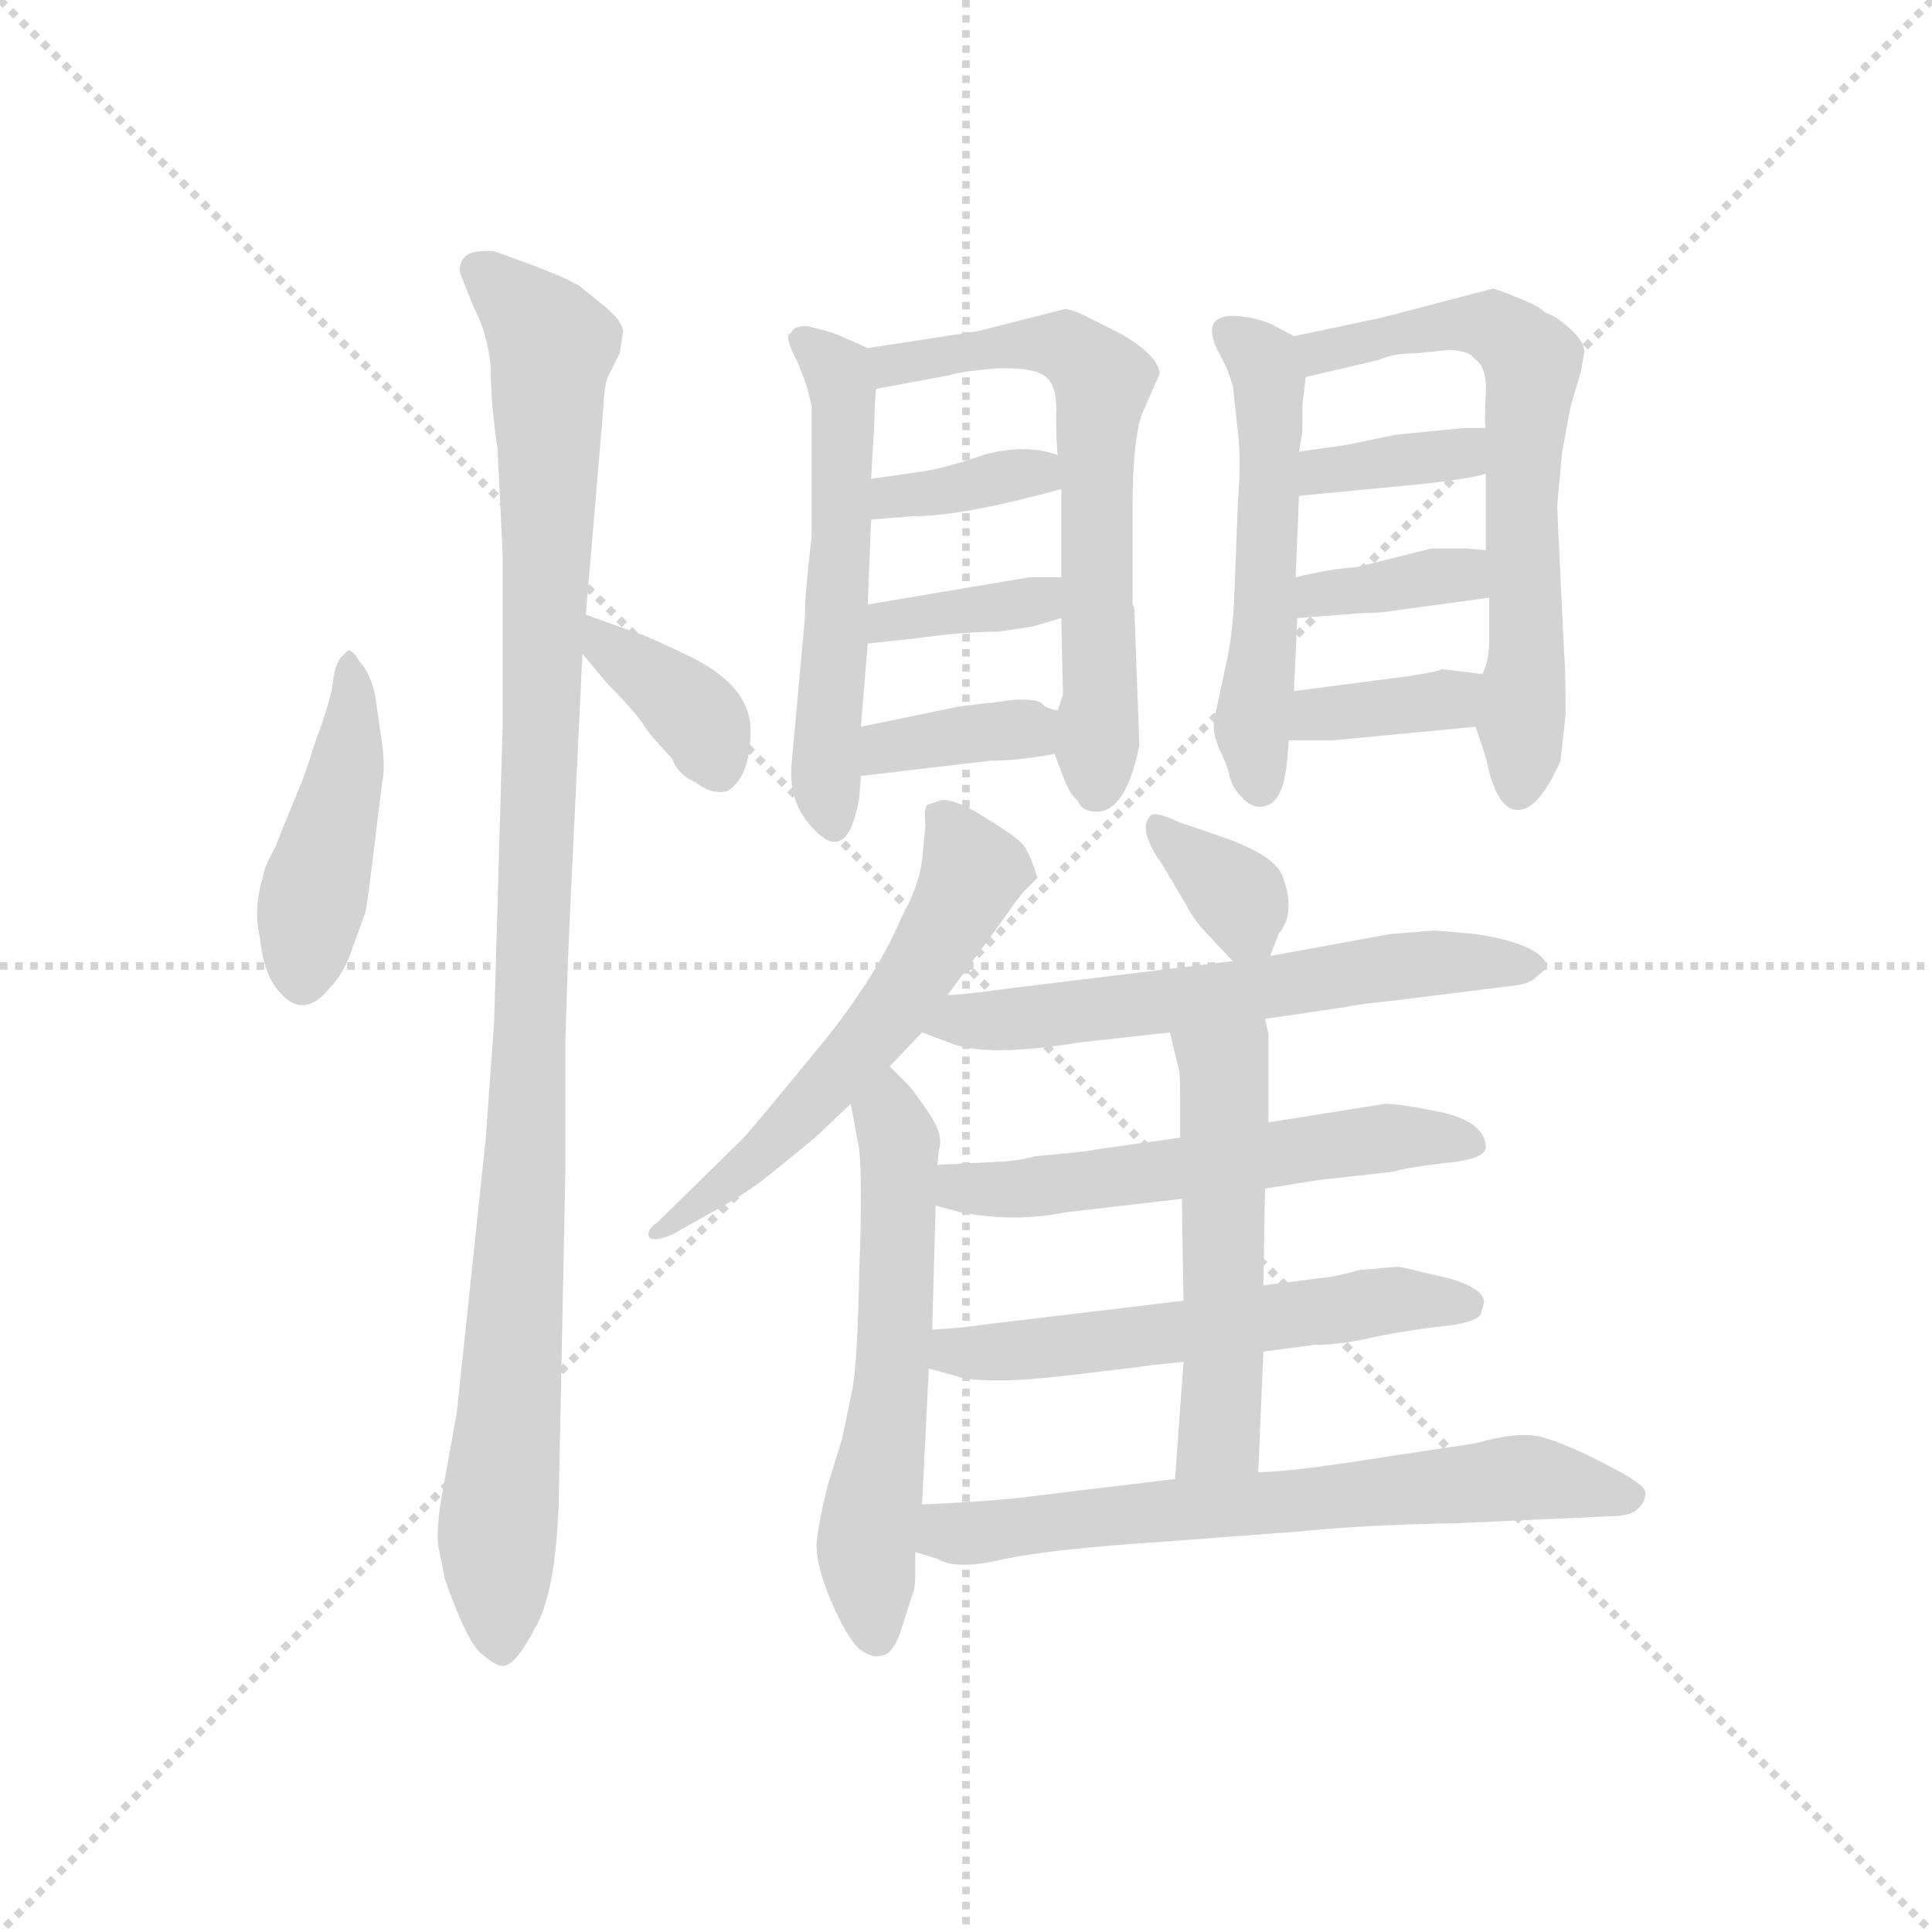 <svg version="1.1" viewBox="0 0 1024 1024" xmlns="http://www.w3.org/2000/svg">
  <g stroke="lightgray" stroke-dasharray="1,1" stroke-width="1" transform="scale(4, 4)">
    <line x1="0" y1="0" x2="256" y2="256"></line>
    <line x1="256" y1="0" x2="0" y2="256"></line>
    <line x1="128" y1="0" x2="128" y2="256"></line>
    <line x1="0" y1="128" x2="256" y2="128"></line>
  </g>
  <g transform="scale(0.9, -0.9) translate(50, -830)">
    <style type="text/css">
      
        @keyframes keyframes0 {
          from {
            stroke: blue;
            stroke-dashoffset: 448;
            stroke-width: 128;
          }
          59% {
            animation-timing-function: step-end;
            stroke: blue;
            stroke-dashoffset: 0;
            stroke-width: 128;
          }
          to {
            stroke: black;
            stroke-width: 1024;
          }
        }
        #make-me-a-hanzi-animation-0 {
          animation: keyframes0 0.615s both;
          animation-delay: 0s;
          animation-timing-function: linear;
        }
      
        @keyframes keyframes1 {
          from {
            stroke: blue;
            stroke-dashoffset: 1086;
            stroke-width: 128;
          }
          78% {
            animation-timing-function: step-end;
            stroke: blue;
            stroke-dashoffset: 0;
            stroke-width: 128;
          }
          to {
            stroke: black;
            stroke-width: 1024;
          }
        }
        #make-me-a-hanzi-animation-1 {
          animation: keyframes1 1.134s both;
          animation-delay: 0.615s;
          animation-timing-function: linear;
        }
      
        @keyframes keyframes2 {
          from {
            stroke: blue;
            stroke-dashoffset: 372;
            stroke-width: 128;
          }
          55% {
            animation-timing-function: step-end;
            stroke: blue;
            stroke-dashoffset: 0;
            stroke-width: 128;
          }
          to {
            stroke: black;
            stroke-width: 1024;
          }
        }
        #make-me-a-hanzi-animation-2 {
          animation: keyframes2 0.553s both;
          animation-delay: 1.748s;
          animation-timing-function: linear;
        }
      
        @keyframes keyframes3 {
          from {
            stroke: blue;
            stroke-dashoffset: 549;
            stroke-width: 128;
          }
          64% {
            animation-timing-function: step-end;
            stroke: blue;
            stroke-dashoffset: 0;
            stroke-width: 128;
          }
          to {
            stroke: black;
            stroke-width: 1024;
          }
        }
        #make-me-a-hanzi-animation-3 {
          animation: keyframes3 0.697s both;
          animation-delay: 2.301s;
          animation-timing-function: linear;
        }
      
        @keyframes keyframes4 {
          from {
            stroke: blue;
            stroke-dashoffset: 636;
            stroke-width: 128;
          }
          67% {
            animation-timing-function: step-end;
            stroke: blue;
            stroke-dashoffset: 0;
            stroke-width: 128;
          }
          to {
            stroke: black;
            stroke-width: 1024;
          }
        }
        #make-me-a-hanzi-animation-4 {
          animation: keyframes4 0.768s both;
          animation-delay: 2.998s;
          animation-timing-function: linear;
        }
      
        @keyframes keyframes5 {
          from {
            stroke: blue;
            stroke-dashoffset: 358;
            stroke-width: 128;
          }
          54% {
            animation-timing-function: step-end;
            stroke: blue;
            stroke-dashoffset: 0;
            stroke-width: 128;
          }
          to {
            stroke: black;
            stroke-width: 1024;
          }
        }
        #make-me-a-hanzi-animation-5 {
          animation: keyframes5 0.541s both;
          animation-delay: 3.765s;
          animation-timing-function: linear;
        }
      
        @keyframes keyframes6 {
          from {
            stroke: blue;
            stroke-dashoffset: 365;
            stroke-width: 128;
          }
          54% {
            animation-timing-function: step-end;
            stroke: blue;
            stroke-dashoffset: 0;
            stroke-width: 128;
          }
          to {
            stroke: black;
            stroke-width: 1024;
          }
        }
        #make-me-a-hanzi-animation-6 {
          animation: keyframes6 0.547s both;
          animation-delay: 4.307s;
          animation-timing-function: linear;
        }
      
        @keyframes keyframes7 {
          from {
            stroke: blue;
            stroke-dashoffset: 365;
            stroke-width: 128;
          }
          54% {
            animation-timing-function: step-end;
            stroke: blue;
            stroke-dashoffset: 0;
            stroke-width: 128;
          }
          to {
            stroke: black;
            stroke-width: 1024;
          }
        }
        #make-me-a-hanzi-animation-7 {
          animation: keyframes7 0.547s both;
          animation-delay: 4.854s;
          animation-timing-function: linear;
        }
      
        @keyframes keyframes8 {
          from {
            stroke: blue;
            stroke-dashoffset: 530;
            stroke-width: 128;
          }
          63% {
            animation-timing-function: step-end;
            stroke: blue;
            stroke-dashoffset: 0;
            stroke-width: 128;
          }
          to {
            stroke: black;
            stroke-width: 1024;
          }
        }
        #make-me-a-hanzi-animation-8 {
          animation: keyframes8 0.681s both;
          animation-delay: 5.401s;
          animation-timing-function: linear;
        }
      
        @keyframes keyframes9 {
          from {
            stroke: blue;
            stroke-dashoffset: 652;
            stroke-width: 128;
          }
          68% {
            animation-timing-function: step-end;
            stroke: blue;
            stroke-dashoffset: 0;
            stroke-width: 128;
          }
          to {
            stroke: black;
            stroke-width: 1024;
          }
        }
        #make-me-a-hanzi-animation-9 {
          animation: keyframes9 0.781s both;
          animation-delay: 6.082s;
          animation-timing-function: linear;
        }
      
        @keyframes keyframes10 {
          from {
            stroke: blue;
            stroke-dashoffset: 360;
            stroke-width: 128;
          }
          54% {
            animation-timing-function: step-end;
            stroke: blue;
            stroke-dashoffset: 0;
            stroke-width: 128;
          }
          to {
            stroke: black;
            stroke-width: 1024;
          }
        }
        #make-me-a-hanzi-animation-10 {
          animation: keyframes10 0.543s both;
          animation-delay: 6.863s;
          animation-timing-function: linear;
        }
      
        @keyframes keyframes11 {
          from {
            stroke: blue;
            stroke-dashoffset: 362;
            stroke-width: 128;
          }
          54% {
            animation-timing-function: step-end;
            stroke: blue;
            stroke-dashoffset: 0;
            stroke-width: 128;
          }
          to {
            stroke: black;
            stroke-width: 1024;
          }
        }
        #make-me-a-hanzi-animation-11 {
          animation: keyframes11 0.545s both;
          animation-delay: 7.406s;
          animation-timing-function: linear;
        }
      
        @keyframes keyframes12 {
          from {
            stroke: blue;
            stroke-dashoffset: 361;
            stroke-width: 128;
          }
          54% {
            animation-timing-function: step-end;
            stroke: blue;
            stroke-dashoffset: 0;
            stroke-width: 128;
          }
          to {
            stroke: black;
            stroke-width: 1024;
          }
        }
        #make-me-a-hanzi-animation-12 {
          animation: keyframes12 0.544s both;
          animation-delay: 7.95s;
          animation-timing-function: linear;
        }
      
        @keyframes keyframes13 {
          from {
            stroke: blue;
            stroke-dashoffset: 579;
            stroke-width: 128;
          }
          65% {
            animation-timing-function: step-end;
            stroke: blue;
            stroke-dashoffset: 0;
            stroke-width: 128;
          }
          to {
            stroke: black;
            stroke-width: 1024;
          }
        }
        #make-me-a-hanzi-animation-13 {
          animation: keyframes13 0.721s both;
          animation-delay: 8.494s;
          animation-timing-function: linear;
        }
      
        @keyframes keyframes14 {
          from {
            stroke: blue;
            stroke-dashoffset: 583;
            stroke-width: 128;
          }
          65% {
            animation-timing-function: step-end;
            stroke: blue;
            stroke-dashoffset: 0;
            stroke-width: 128;
          }
          to {
            stroke: black;
            stroke-width: 1024;
          }
        }
        #make-me-a-hanzi-animation-14 {
          animation: keyframes14 0.724s both;
          animation-delay: 9.215s;
          animation-timing-function: linear;
        }
      
        @keyframes keyframes15 {
          from {
            stroke: blue;
            stroke-dashoffset: 347;
            stroke-width: 128;
          }
          53% {
            animation-timing-function: step-end;
            stroke: blue;
            stroke-dashoffset: 0;
            stroke-width: 128;
          }
          to {
            stroke: black;
            stroke-width: 1024;
          }
        }
        #make-me-a-hanzi-animation-15 {
          animation: keyframes15 0.532s both;
          animation-delay: 9.94s;
          animation-timing-function: linear;
        }
      
        @keyframes keyframes16 {
          from {
            stroke: blue;
            stroke-dashoffset: 613;
            stroke-width: 128;
          }
          67% {
            animation-timing-function: step-end;
            stroke: blue;
            stroke-dashoffset: 0;
            stroke-width: 128;
          }
          to {
            stroke: black;
            stroke-width: 1024;
          }
        }
        #make-me-a-hanzi-animation-16 {
          animation: keyframes16 0.749s both;
          animation-delay: 10.472s;
          animation-timing-function: linear;
        }
      
        @keyframes keyframes17 {
          from {
            stroke: blue;
            stroke-dashoffset: 570;
            stroke-width: 128;
          }
          65% {
            animation-timing-function: step-end;
            stroke: blue;
            stroke-dashoffset: 0;
            stroke-width: 128;
          }
          to {
            stroke: black;
            stroke-width: 1024;
          }
        }
        #make-me-a-hanzi-animation-17 {
          animation: keyframes17 0.714s both;
          animation-delay: 11.221s;
          animation-timing-function: linear;
        }
      
        @keyframes keyframes18 {
          from {
            stroke: blue;
            stroke-dashoffset: 568;
            stroke-width: 128;
          }
          65% {
            animation-timing-function: step-end;
            stroke: blue;
            stroke-dashoffset: 0;
            stroke-width: 128;
          }
          to {
            stroke: black;
            stroke-width: 1024;
          }
        }
        #make-me-a-hanzi-animation-18 {
          animation: keyframes18 0.712s both;
          animation-delay: 11.935s;
          animation-timing-function: linear;
        }
      
        @keyframes keyframes19 {
          from {
            stroke: blue;
            stroke-dashoffset: 529;
            stroke-width: 128;
          }
          63% {
            animation-timing-function: step-end;
            stroke: blue;
            stroke-dashoffset: 0;
            stroke-width: 128;
          }
          to {
            stroke: black;
            stroke-width: 1024;
          }
        }
        #make-me-a-hanzi-animation-19 {
          animation: keyframes19 0.681s both;
          animation-delay: 12.647s;
          animation-timing-function: linear;
        }
      
        @keyframes keyframes20 {
          from {
            stroke: blue;
            stroke-dashoffset: 672;
            stroke-width: 128;
          }
          69% {
            animation-timing-function: step-end;
            stroke: blue;
            stroke-dashoffset: 0;
            stroke-width: 128;
          }
          to {
            stroke: black;
            stroke-width: 1024;
          }
        }
        #make-me-a-hanzi-animation-20 {
          animation: keyframes20 0.797s both;
          animation-delay: 13.328s;
          animation-timing-function: linear;
        }
      
    </style>
    
      <path d="M 155 447 L 150 442 Q 147 437 146 428 Q 145 418 136 394 Q 128 369 127 368 L 112 331 Q 105 318 105 314 Q 99 295 103 278 Q 105 259 112 249 Q 120 238 128 238 Q 136 238 144 248 Q 153 257 158 273 L 165 292 Q 166 295 170 328 L 175 369 Q 177 377 175 392 L 171 420 Q 168 434 162 440 Q 158 447 155 447 Z" fill="lightgray"></path>
    
      <path d="M 208 -80 L 212 -100 Q 226 -140 235 -145 Q 243 -152 247 -151 Q 254 -150 265 -129 Q 277 -109 279 -56 L 283 142 L 283 217 Q 284 260 287 320 L 293 445 L 295 468 L 305 586 Q 306 605 308 608 L 315 622 L 317 635 Q 316 641 308 648 L 292 661 Q 284 667 241 682 Q 228 683 224 679 Q 220 675 221 669 L 229 649 Q 237 634 239 614 Q 239 592 243 566 L 246 504 L 246 402 L 241 228 L 236 159 L 219 -2 L 210 -52 Q 207 -70 208 -80 Z" fill="lightgray"></path>
    
      <path d="M 293 445 L 308 427 Q 321 414 327 406 Q 333 397 336 394 L 346 383 Q 349 374 360 369 Q 369 362 378 364 Q 392 372 392 400 Q 392 427 353 445 Q 328 457 320 459 L 295 468 C 267 478 274 468 293 445 Z" fill="lightgray"></path>
    
      <path d="M 424 466 L 416 378 Q 415 356 429 342 Q 449 320 456 360 L 457 373 L 457 402 L 461 451 L 461 474 L 463 524 L 463 548 L 465 583 Q 465 593 466 601 C 468 622 468 622 461 625 L 443 633 Q 438 635 425 638 Q 417 638 416 634 Q 411 633 420 616 L 425 603 L 428 591 L 428 514 Q 424 481 424 466 Z" fill="lightgray"></path>
    
      <path d="M 571 386 L 576 373 Q 580 362 585 358 Q 587 352 596 352 Q 613 352 621 391 L 618 472 L 617 474 L 617 533 Q 617 568 622 585 L 633 610 Q 632 621 609 634 L 587 645 Q 580 648 577 648 L 526 635 L 461 625 C 431 620 437 596 466 601 L 509 609 Q 514 611 536 613 Q 559 614 566 608 Q 573 602 572 585 Q 572 567 573 562 L 575 542 L 575 490 L 575 466 L 576 421 L 573 412 L 571 386 Z" fill="lightgray"></path>
    
      <path d="M 463 524 L 488 526 Q 517 526 575 542 C 604 550 602 553 573 562 Q 553 569 529 562 Q 506 554 491 552 L 463 548 C 433 544 433 522 463 524 Z" fill="lightgray"></path>
    
      <path d="M 558 461 L 575 466 C 604 474 605 490 575 490 L 556 490 L 461 474 C 431 469 431 448 461 451 L 489 454 Q 517 458 538 458 L 558 461 Z" fill="lightgray"></path>
    
      <path d="M 457 373 L 533 382 Q 550 382 571 386 C 601 391 603 409 573 412 Q 572 411 565 414 Q 563 418 553 418 Q 544 418 541 417 L 515 414 L 457 402 C 428 396 427 369 457 373 Z" fill="lightgray"></path>
    
      <path d="M 712 632 L 699 639 Q 687 644 675 644 Q 656 643 669 620 Q 673 613 676 603 L 679 576 Q 681 559 679 534 L 677 481 Q 676 454 671 434 L 665 406 Q 664 398 668 389 Q 673 379 674 373 Q 676 366 680 362 Q 688 352 697 356 Q 706 360 708 382 L 709 394 L 712 423 L 714 466 L 713 490 L 715 538 L 715 564 L 717 576 L 717 592 L 719 608 C 721 627 721 627 712 632 Z" fill="lightgray"></path>
    
      <path d="M 871 448 L 867 532 L 870 564 L 875 591 L 881 611 L 883 623 Q 883 629 874 637 Q 866 644 860 646 Q 856 650 843 655 Q 831 660 829 660 L 764 643 L 712 632 C 683 626 690 601 719 608 L 762 618 Q 770 622 785 622 L 804 624 Q 816 623 818 619 Q 826 614 825 598 Q 824 581 825 578 L 825 551 L 825 506 L 827 478 L 827 452 Q 827 441 823 433 C 816 410 816 410 819 402 L 825 384 Q 831 354 843 353 Q 856 352 869 382 L 872 409 Q 872 436 871 448 Z" fill="lightgray"></path>
    
      <path d="M 715 538 L 788 545 Q 815 548 825 551 C 854 559 855 578 825 578 L 813 578 L 772 574 L 743 568 L 715 564 C 685 560 685 535 715 538 Z" fill="lightgray"></path>
    
      <path d="M 714 466 L 753 469 Q 763 469 768 470 L 827 478 C 857 482 855 504 825 506 L 813 507 L 793 507 L 749 496 Q 733 495 713 490 C 684 483 684 464 714 466 Z" fill="lightgray"></path>
    
      <path d="M 709 394 L 735 394 L 819 402 C 849 405 853 429 823 433 L 799 436 Q 799 435 781 432 L 712 423 C 682 419 679 394 709 394 Z" fill="lightgray"></path>
    
      <path d="M 495 344 L 493 323 Q 491 308 481 290 Q 465 252 428 208 Q 392 164 387 159 L 337 110 Q 331 106 332 102 Q 334 98 346 103 L 369 116 Q 388 126 403 138 L 430 160 L 451 180 L 474 202 L 493 222 L 508 244 L 539 286 Q 550 302 553 305 L 561 313 Q 557 326 553 332 Q 549 337 531 348 Q 514 359 505 359 L 496 356 Q 494 353 495 344 Z" fill="lightgray"></path>
    
      <path d="M 451 180 L 456 153 Q 458 133 456 81 Q 455 28 452 12 L 446 -17 L 438 -43 Q 432 -66 431 -78 Q 430 -90 439 -112 Q 449 -135 456 -141 Q 464 -147 469 -145 Q 475 -145 480 -132 L 487 -110 Q 489 -106 489 -98 L 489 -84 L 493 -56 L 497 24 L 499 47 L 501 120 L 502 144 L 503 153 Q 506 162 496 176 Q 487 189 485 191 L 474 202 C 453 223 446 209 451 180 Z" fill="lightgray"></path>
    
      <path d="M 698 267 L 703 280 Q 713 292 706 312 Q 703 325 673 336 L 644 346 Q 629 353 627 349 Q 620 341 635 320 L 648 298 Q 654 287 660 281 L 676 264 C 691 248 691 248 698 267 Z" fill="lightgray"></path>
    
      <path d="M 695 230 L 743 237 Q 745 238 773 241 L 837 249 Q 850 250 854 254 L 861 260 Q 861 267 847 273 Q 834 278 818 280 L 795 282 L 769 280 L 698 267 L 676 264 L 545 248 Q 516 244 508 244 C 478 242 465 233 493 222 L 509 216 Q 530 207 585 216 L 639 222 L 695 230 Z" fill="lightgray"></path>
    
      <path d="M 695 130 L 726 135 L 771 140 Q 776 142 800 145 Q 824 147 825 154 Q 825 169 799 175 Q 774 180 766 180 L 697 169 L 645 160 L 595 153 Q 592 152 559 149 Q 553 147 542 146 L 502 144 C 472 143 472 128 501 120 L 516 116 Q 548 110 577 116 L 646 124 L 695 130 Z" fill="lightgray"></path>
    
      <path d="M 694 34 L 724 38 Q 741 38 761 43 Q 782 47 800 49 Q 819 51 822 56 L 824 63 Q 824 71 804 77 L 787 81 Q 775 84 773 84 L 750 82 Q 737 78 725 77 L 694 73 L 647 64 L 530 50 Q 518 48 499 47 C 469 45 468 32 497 24 L 512 20 Q 528 14 579 20 L 621 25 Q 626 26 647 28 L 694 34 Z" fill="lightgray"></path>
    
      <path d="M 691 -37 L 694 34 L 694 73 L 695 130 L 697 169 L 697 221 L 695 230 C 689 259 632 251 639 222 L 644 201 Q 645 200 645 185 L 645 160 L 646 124 L 647 64 L 647 28 L 642 -41 C 640 -71 690 -67 691 -37 Z" fill="lightgray"></path>
    
      <path d="M 489 -84 L 502 -88 Q 513 -95 542 -88 Q 572 -82 634 -78 L 714 -72 Q 753 -68 809 -67 L 897 -63 Q 910 -63 914 -59 Q 919 -55 919 -49 Q 919 -44 895 -32 Q 872 -20 857 -16 Q 843 -13 819 -20 L 772 -27 Q 710 -37 691 -37 L 642 -41 L 559 -51 Q 538 -54 493 -56 C 463 -57 460 -75 489 -84 Z" fill="lightgray"></path>
    
    
      <clipPath id="make-me-a-hanzi-clip-0">
        <path d="M 155 447 L 150 442 Q 147 437 146 428 Q 145 418 136 394 Q 128 369 127 368 L 112 331 Q 105 318 105 314 Q 99 295 103 278 Q 105 259 112 249 Q 120 238 128 238 Q 136 238 144 248 Q 153 257 158 273 L 165 292 Q 166 295 170 328 L 175 369 Q 177 377 175 392 L 171 420 Q 168 434 162 440 Q 158 447 155 447 Z"></path>
      </clipPath>
      <path clip-path="url(#make-me-a-hanzi-clip-0)" d="M 156 441 L 155 384 L 132 294 L 128 252" fill="none" id="make-me-a-hanzi-animation-0" stroke-dasharray="320 640" stroke-linecap="round"></path>
    
      <clipPath id="make-me-a-hanzi-clip-1">
        <path d="M 208 -80 L 212 -100 Q 226 -140 235 -145 Q 243 -152 247 -151 Q 254 -150 265 -129 Q 277 -109 279 -56 L 283 142 L 283 217 Q 284 260 287 320 L 293 445 L 295 468 L 305 586 Q 306 605 308 608 L 315 622 L 317 635 Q 316 641 308 648 L 292 661 Q 284 667 241 682 Q 228 683 224 679 Q 220 675 221 669 L 229 649 Q 237 634 239 614 Q 239 592 243 566 L 246 504 L 246 402 L 241 228 L 236 159 L 219 -2 L 210 -52 Q 207 -70 208 -80 Z"></path>
      </clipPath>
      <path clip-path="url(#make-me-a-hanzi-clip-1)" d="M 231 671 L 275 626 L 260 164 L 243 -74 L 245 -140" fill="none" id="make-me-a-hanzi-animation-1" stroke-dasharray="958 1916" stroke-linecap="round"></path>
    
      <clipPath id="make-me-a-hanzi-clip-2">
        <path d="M 293 445 L 308 427 Q 321 414 327 406 Q 333 397 336 394 L 346 383 Q 349 374 360 369 Q 369 362 378 364 Q 392 372 392 400 Q 392 427 353 445 Q 328 457 320 459 L 295 468 C 267 478 274 468 293 445 Z"></path>
      </clipPath>
      <path clip-path="url(#make-me-a-hanzi-clip-2)" d="M 300 462 L 309 448 L 361 407 L 374 376" fill="none" id="make-me-a-hanzi-animation-2" stroke-dasharray="244 488" stroke-linecap="round"></path>
    
      <clipPath id="make-me-a-hanzi-clip-3">
        <path d="M 424 466 L 416 378 Q 415 356 429 342 Q 449 320 456 360 L 457 373 L 457 402 L 461 451 L 461 474 L 463 524 L 463 548 L 465 583 Q 465 593 466 601 C 468 622 468 622 461 625 L 443 633 Q 438 635 425 638 Q 417 638 416 634 Q 411 633 420 616 L 425 603 L 428 591 L 428 514 Q 424 481 424 466 Z"></path>
      </clipPath>
      <path clip-path="url(#make-me-a-hanzi-clip-3)" d="M 424 629 L 444 611 L 447 588 L 436 384 L 440 346" fill="none" id="make-me-a-hanzi-animation-3" stroke-dasharray="421 842" stroke-linecap="round"></path>
    
      <clipPath id="make-me-a-hanzi-clip-4">
        <path d="M 571 386 L 576 373 Q 580 362 585 358 Q 587 352 596 352 Q 613 352 621 391 L 618 472 L 617 474 L 617 533 Q 617 568 622 585 L 633 610 Q 632 621 609 634 L 587 645 Q 580 648 577 648 L 526 635 L 461 625 C 431 620 437 596 466 601 L 509 609 Q 514 611 536 613 Q 559 614 566 608 Q 573 602 572 585 Q 572 567 573 562 L 575 542 L 575 490 L 575 466 L 576 421 L 573 412 L 571 386 Z"></path>
      </clipPath>
      <path clip-path="url(#make-me-a-hanzi-clip-4)" d="M 468 620 L 476 615 L 576 627 L 599 602 L 596 366" fill="none" id="make-me-a-hanzi-animation-4" stroke-dasharray="508 1016" stroke-linecap="round"></path>
    
      <clipPath id="make-me-a-hanzi-clip-5">
        <path d="M 463 524 L 488 526 Q 517 526 575 542 C 604 550 602 553 573 562 Q 553 569 529 562 Q 506 554 491 552 L 463 548 C 433 544 433 522 463 524 Z"></path>
      </clipPath>
      <path clip-path="url(#make-me-a-hanzi-clip-5)" d="M 469 530 L 475 538 L 552 552 L 564 546" fill="none" id="make-me-a-hanzi-animation-5" stroke-dasharray="230 460" stroke-linecap="round"></path>
    
      <clipPath id="make-me-a-hanzi-clip-6">
        <path d="M 558 461 L 575 466 C 604 474 605 490 575 490 L 556 490 L 461 474 C 431 469 431 448 461 451 L 489 454 Q 517 458 538 458 L 558 461 Z"></path>
      </clipPath>
      <path clip-path="url(#make-me-a-hanzi-clip-6)" d="M 467 457 L 473 464 L 558 476 L 570 484" fill="none" id="make-me-a-hanzi-animation-6" stroke-dasharray="237 474" stroke-linecap="round"></path>
    
      <clipPath id="make-me-a-hanzi-clip-7">
        <path d="M 457 373 L 533 382 Q 550 382 571 386 C 601 391 603 409 573 412 Q 572 411 565 414 Q 563 418 553 418 Q 544 418 541 417 L 515 414 L 457 402 C 428 396 427 369 457 373 Z"></path>
      </clipPath>
      <path clip-path="url(#make-me-a-hanzi-clip-7)" d="M 464 380 L 472 390 L 567 406" fill="none" id="make-me-a-hanzi-animation-7" stroke-dasharray="237 474" stroke-linecap="round"></path>
    
      <clipPath id="make-me-a-hanzi-clip-8">
        <path d="M 712 632 L 699 639 Q 687 644 675 644 Q 656 643 669 620 Q 673 613 676 603 L 679 576 Q 681 559 679 534 L 677 481 Q 676 454 671 434 L 665 406 Q 664 398 668 389 Q 673 379 674 373 Q 676 366 680 362 Q 688 352 697 356 Q 706 360 708 382 L 709 394 L 712 423 L 714 466 L 713 490 L 715 538 L 715 564 L 717 576 L 717 592 L 719 608 C 721 627 721 627 712 632 Z"></path>
      </clipPath>
      <path clip-path="url(#make-me-a-hanzi-clip-8)" d="M 675 631 L 688 624 L 697 607 L 695 460 L 687 400 L 692 368" fill="none" id="make-me-a-hanzi-animation-8" stroke-dasharray="402 804" stroke-linecap="round"></path>
    
      <clipPath id="make-me-a-hanzi-clip-9">
        <path d="M 871 448 L 867 532 L 870 564 L 875 591 L 881 611 L 883 623 Q 883 629 874 637 Q 866 644 860 646 Q 856 650 843 655 Q 831 660 829 660 L 764 643 L 712 632 C 683 626 690 601 719 608 L 762 618 Q 770 622 785 622 L 804 624 Q 816 623 818 619 Q 826 614 825 598 Q 824 581 825 578 L 825 551 L 825 506 L 827 478 L 827 452 Q 827 441 823 433 C 816 410 816 410 819 402 L 825 384 Q 831 354 843 353 Q 856 352 869 382 L 872 409 Q 872 436 871 448 Z"></path>
      </clipPath>
      <path clip-path="url(#make-me-a-hanzi-clip-9)" d="M 720 628 L 728 623 L 773 634 L 829 638 L 851 619 L 844 364" fill="none" id="make-me-a-hanzi-animation-9" stroke-dasharray="524 1048" stroke-linecap="round"></path>
    
      <clipPath id="make-me-a-hanzi-clip-10">
        <path d="M 715 538 L 788 545 Q 815 548 825 551 C 854 559 855 578 825 578 L 813 578 L 772 574 L 743 568 L 715 564 C 685 560 685 535 715 538 Z"></path>
      </clipPath>
      <path clip-path="url(#make-me-a-hanzi-clip-10)" d="M 722 545 L 728 553 L 808 563 L 819 571" fill="none" id="make-me-a-hanzi-animation-10" stroke-dasharray="232 464" stroke-linecap="round"></path>
    
      <clipPath id="make-me-a-hanzi-clip-11">
        <path d="M 714 466 L 753 469 Q 763 469 768 470 L 827 478 C 857 482 855 504 825 506 L 813 507 L 793 507 L 749 496 Q 733 495 713 490 C 684 483 684 464 714 466 Z"></path>
      </clipPath>
      <path clip-path="url(#make-me-a-hanzi-clip-11)" d="M 720 472 L 726 480 L 798 491 L 808 492 L 819 484" fill="none" id="make-me-a-hanzi-animation-11" stroke-dasharray="234 468" stroke-linecap="round"></path>
    
      <clipPath id="make-me-a-hanzi-clip-12">
        <path d="M 709 394 L 735 394 L 819 402 C 849 405 853 429 823 433 L 799 436 Q 799 435 781 432 L 712 423 C 682 419 679 394 709 394 Z"></path>
      </clipPath>
      <path clip-path="url(#make-me-a-hanzi-clip-12)" d="M 716 401 L 726 409 L 802 418 L 816 426" fill="none" id="make-me-a-hanzi-animation-12" stroke-dasharray="233 466" stroke-linecap="round"></path>
    
      <clipPath id="make-me-a-hanzi-clip-13">
        <path d="M 495 344 L 493 323 Q 491 308 481 290 Q 465 252 428 208 Q 392 164 387 159 L 337 110 Q 331 106 332 102 Q 334 98 346 103 L 369 116 Q 388 126 403 138 L 430 160 L 451 180 L 474 202 L 493 222 L 508 244 L 539 286 Q 550 302 553 305 L 561 313 Q 557 326 553 332 Q 549 337 531 348 Q 514 359 505 359 L 496 356 Q 494 353 495 344 Z"></path>
      </clipPath>
      <path clip-path="url(#make-me-a-hanzi-clip-13)" d="M 503 349 L 523 317 L 473 231 L 416 168 L 339 103" fill="none" id="make-me-a-hanzi-animation-13" stroke-dasharray="451 902" stroke-linecap="round"></path>
    
      <clipPath id="make-me-a-hanzi-clip-14">
        <path d="M 451 180 L 456 153 Q 458 133 456 81 Q 455 28 452 12 L 446 -17 L 438 -43 Q 432 -66 431 -78 Q 430 -90 439 -112 Q 449 -135 456 -141 Q 464 -147 469 -145 Q 475 -145 480 -132 L 487 -110 Q 489 -106 489 -98 L 489 -84 L 493 -56 L 497 24 L 499 47 L 501 120 L 502 144 L 503 153 Q 506 162 496 176 Q 487 189 485 191 L 474 202 C 453 223 446 209 451 180 Z"></path>
      </clipPath>
      <path clip-path="url(#make-me-a-hanzi-clip-14)" d="M 474 191 L 473 173 L 480 158 L 479 84 L 474 5 L 460 -81 L 466 -133" fill="none" id="make-me-a-hanzi-animation-14" stroke-dasharray="455 910" stroke-linecap="round"></path>
    
      <clipPath id="make-me-a-hanzi-clip-15">
        <path d="M 698 267 L 703 280 Q 713 292 706 312 Q 703 325 673 336 L 644 346 Q 629 353 627 349 Q 620 341 635 320 L 648 298 Q 654 287 660 281 L 676 264 C 691 248 691 248 698 267 Z"></path>
      </clipPath>
      <path clip-path="url(#make-me-a-hanzi-clip-15)" d="M 631 343 L 681 300 L 691 277" fill="none" id="make-me-a-hanzi-animation-15" stroke-dasharray="219 438" stroke-linecap="round"></path>
    
      <clipPath id="make-me-a-hanzi-clip-16">
        <path d="M 695 230 L 743 237 Q 745 238 773 241 L 837 249 Q 850 250 854 254 L 861 260 Q 861 267 847 273 Q 834 278 818 280 L 795 282 L 769 280 L 698 267 L 676 264 L 545 248 Q 516 244 508 244 C 478 242 465 233 493 222 L 509 216 Q 530 207 585 216 L 639 222 L 695 230 Z"></path>
      </clipPath>
      <path clip-path="url(#make-me-a-hanzi-clip-16)" d="M 499 226 L 765 260 L 854 261" fill="none" id="make-me-a-hanzi-animation-16" stroke-dasharray="485 970" stroke-linecap="round"></path>
    
      <clipPath id="make-me-a-hanzi-clip-17">
        <path d="M 695 130 L 726 135 L 771 140 Q 776 142 800 145 Q 824 147 825 154 Q 825 169 799 175 Q 774 180 766 180 L 697 169 L 645 160 L 595 153 Q 592 152 559 149 Q 553 147 542 146 L 502 144 C 472 143 472 128 501 120 L 516 116 Q 548 110 577 116 L 646 124 L 695 130 Z"></path>
      </clipPath>
      <path clip-path="url(#make-me-a-hanzi-clip-17)" d="M 509 138 L 516 130 L 540 129 L 776 161 L 817 156" fill="none" id="make-me-a-hanzi-animation-17" stroke-dasharray="442 884" stroke-linecap="round"></path>
    
      <clipPath id="make-me-a-hanzi-clip-18">
        <path d="M 694 34 L 724 38 Q 741 38 761 43 Q 782 47 800 49 Q 819 51 822 56 L 824 63 Q 824 71 804 77 L 787 81 Q 775 84 773 84 L 750 82 Q 737 78 725 77 L 694 73 L 647 64 L 530 50 Q 518 48 499 47 C 469 45 468 32 497 24 L 512 20 Q 528 14 579 20 L 621 25 Q 626 26 647 28 L 694 34 Z"></path>
      </clipPath>
      <path clip-path="url(#make-me-a-hanzi-clip-18)" d="M 506 29 L 512 34 L 637 44 L 769 65 L 814 62" fill="none" id="make-me-a-hanzi-animation-18" stroke-dasharray="440 880" stroke-linecap="round"></path>
    
      <clipPath id="make-me-a-hanzi-clip-19">
        <path d="M 691 -37 L 694 34 L 694 73 L 695 130 L 697 169 L 697 221 L 695 230 C 689 259 632 251 639 222 L 644 201 Q 645 200 645 185 L 645 160 L 646 124 L 647 64 L 647 28 L 642 -41 C 640 -71 690 -67 691 -37 Z"></path>
      </clipPath>
      <path clip-path="url(#make-me-a-hanzi-clip-19)" d="M 647 218 L 671 200 L 668 -15 L 648 -34" fill="none" id="make-me-a-hanzi-animation-19" stroke-dasharray="401 802" stroke-linecap="round"></path>
    
      <clipPath id="make-me-a-hanzi-clip-20">
        <path d="M 489 -84 L 502 -88 Q 513 -95 542 -88 Q 572 -82 634 -78 L 714 -72 Q 753 -68 809 -67 L 897 -63 Q 910 -63 914 -59 Q 919 -55 919 -49 Q 919 -44 895 -32 Q 872 -20 857 -16 Q 843 -13 819 -20 L 772 -27 Q 710 -37 691 -37 L 642 -41 L 559 -51 Q 538 -54 493 -56 C 463 -57 460 -75 489 -84 Z"></path>
      </clipPath>
      <path clip-path="url(#make-me-a-hanzi-clip-20)" d="M 498 -78 L 508 -72 L 843 -40 L 910 -51" fill="none" id="make-me-a-hanzi-animation-20" stroke-dasharray="544 1088" stroke-linecap="round"></path>
    
  </g>
</svg>